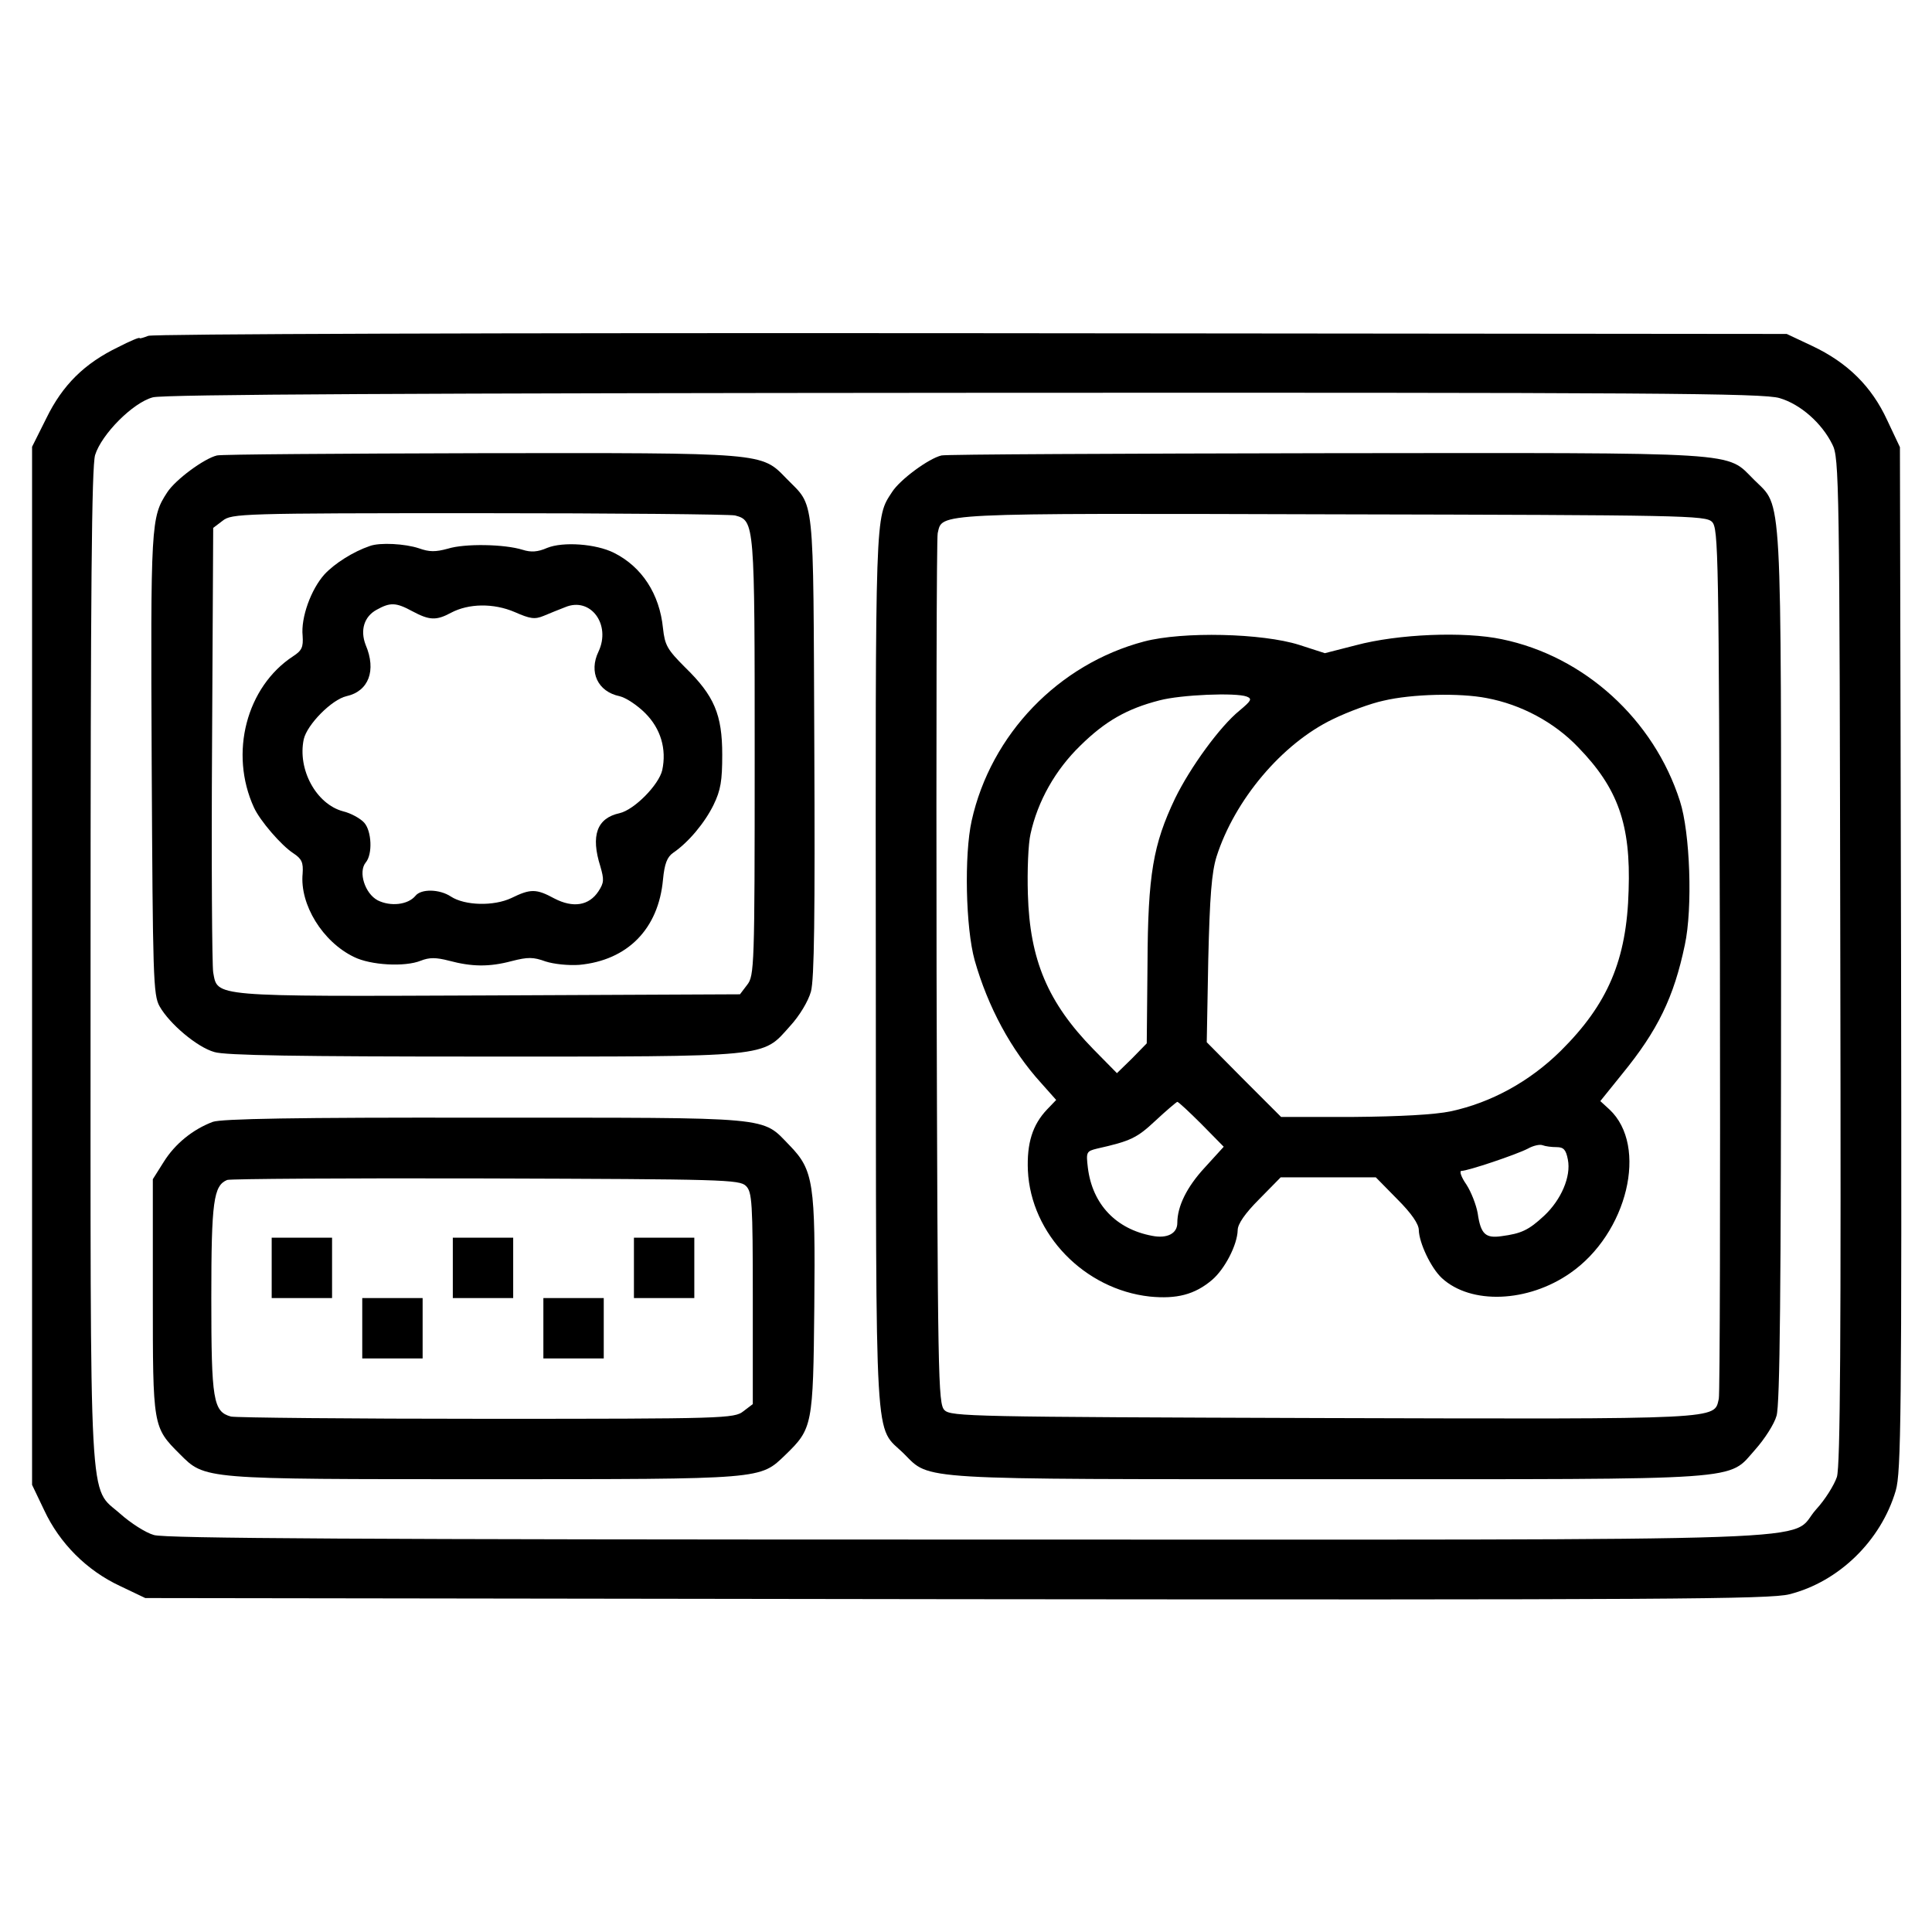<?xml version="1.0" standalone="no"?>
<!DOCTYPE svg PUBLIC "-//W3C//DTD SVG 20010904//EN"
 "http://www.w3.org/TR/2001/REC-SVG-20010904/DTD/svg10.dtd">
<svg version="1.0" xmlns="http://www.w3.org/2000/svg"
 width="512pt" height="512pt" viewBox="0 0 512 512"
 preserveAspectRatio="xMidYMid meet">
<g transform="translate(0,512) scale(0.1,-0.1)"
fill="#000000" stroke="none">
<path d="M393 4230 c-13 -5 -23 -8 -23 -6 0 3 -26 -8 -57 -24 -89 -43 -147
-100 -190 -188 l-38 -76 0 -1375 0 -1376 32 -67 c41 -88 113 -160 201 -201
l67 -32 2149 -3 c1884 -2 2157 0 2208 13 131 33 243 142 282 275 14 49 16 193
14 1410 l-3 1355 -34 72 c-41 89 -105 152 -198 196 l-68 32 -2160 2 c-1273 1
-2169 -2 -2182 -7z m4323 -165 c55 -16 112 -66 140 -123 18 -35 19 -93 21
-1367 2 -1008 0 -1339 -9 -1369 -7 -21 -31 -60 -55 -86 -79 -88 134 -80 -2251
-80 -1605 0 -2124 3 -2154 12 -22 6 -62 32 -89 56 -85 76 -79 -29 -79 1455 0
999 3 1319 12 1351 17 55 100 139 153 153 27 8 716 11 2151 12 1828 1 2117 -1
2160 -14z"/>
<path d="M575 3913 c-34 -8 -110 -64 -132 -98 -43 -66 -44 -81 -41 -720 3
-566 4 -612 21 -642 26 -46 99 -108 145 -121 28 -9 225 -12 709 -12 769 0 742
-3 816 80 26 28 49 67 56 92 9 32 11 203 9 653 -3 679 2 629 -74 707 -67 69
-55 68 -813 67 -372 -1 -685 -3 -696 -6z m1373 -159 c52 -14 52 -17 52 -641 0
-554 -1 -579 -20 -603 l-19 -25 -666 -3 c-739 -3 -718 -4 -730 61 -3 17 -5
290 -3 605 l3 573 25 19 c24 19 49 20 680 20 360 0 665 -3 678 -6z"/>
<path d="M980 3673 c-44 -15 -93 -46 -120 -75 -36 -40 -63 -115 -58 -163 2
-30 -2 -39 -25 -54 -124 -81 -170 -257 -104 -401 16 -35 72 -100 104 -121 23
-15 27 -25 25 -54 -8 -82 53 -181 136 -221 44 -22 135 -27 177 -10 23 9 40 9
75 0 60 -16 106 -17 166 -1 43 11 57 11 90 -1 22 -7 60 -11 89 -9 128 12 210
95 222 226 4 42 11 60 27 71 41 28 84 80 107 127 19 39 23 64 23 133 0 106
-21 156 -98 231 -48 48 -54 59 -59 104 -9 91 -56 163 -130 200 -48 24 -135 30
-177 13 -25 -11 -43 -12 -65 -5 -48 15 -153 17 -198 3 -33 -9 -49 -9 -77 1
-36 12 -103 16 -130 6z m113 -173 c45 -24 63 -25 102 -4 47 25 113 26 169 2
41 -18 53 -20 77 -10 16 7 42 17 57 23 67 28 122 -46 88 -118 -26 -54 -2 -106
56 -118 17 -4 47 -24 68 -45 41 -41 57 -95 45 -151 -9 -39 -74 -105 -113 -114
-60 -13 -77 -59 -51 -141 10 -35 10 -43 -5 -66 -25 -38 -67 -45 -117 -19 -48
26 -63 26 -114 1 -47 -22 -123 -20 -160 4 -30 20 -79 21 -94 2 -20 -24 -66
-29 -100 -12 -34 18 -52 75 -32 100 19 22 16 84 -4 106 -10 11 -35 25 -56 30
-71 19 -121 111 -104 191 9 39 74 105 113 114 59 13 80 68 51 136 -15 39 -4
75 29 93 36 20 51 20 95 -4z"/>
<path d="M2495 3913 c-34 -8 -110 -64 -131 -97 -45 -69 -44 -42 -43 -1265 1
-1308 -5 -1205 75 -1284 70 -70 24 -67 1124 -67 1123 0 1057 -5 1132 79 24 27
50 67 56 89 9 29 12 330 12 1189 0 1289 4 1216 -71 1291 -77 76 -13 72 -1133
71 -551 -1 -1010 -3 -1021 -6z m2042 -176 c17 -17 18 -79 21 -1160 1 -628 0
-1152 -3 -1164 -13 -55 19 -54 -1049 -51 -931 3 -986 4 -1003 21 -17 17 -18
79 -21 1160 -1 628 0 1152 3 1164 13 54 -22 53 1047 50 933 -2 988 -3 1005
-20z"/>
<path d="M3032 3420 c-227 -60 -406 -246 -457 -475 -20 -90 -16 -284 8 -370
35 -123 96 -237 176 -325 l40 -45 -24 -25 c-39 -41 -54 -90 -51 -162 8 -169
150 -315 323 -334 71 -7 119 5 165 44 34 29 67 93 68 132 0 16 19 44 57 82
l57 58 126 0 126 0 57 -58 c38 -38 57 -66 57 -82 1 -34 32 -100 61 -127 77
-71 228 -65 340 13 152 105 208 337 104 434 l-24 22 58 72 c94 115 137 203
166 342 21 97 14 298 -13 381 -69 216 -253 384 -472 429 -99 21 -275 14 -387
-16 l-82 -21 -68 22 c-98 31 -308 36 -411 9z m272 -146 c15 -6 12 -11 -19 -37
-52 -42 -131 -151 -171 -233 -58 -122 -72 -201 -73 -439 l-2 -210 -39 -40 -40
-39 -63 64 c-120 123 -168 236 -173 410 -2 63 1 135 7 160 19 87 66 170 132
234 66 65 124 98 210 120 57 15 202 21 231 10z m636 -4 c91 -17 179 -64 242
-130 106 -109 140 -205 134 -380 -5 -184 -55 -301 -180 -425 -82 -81 -184
-137 -291 -160 -42 -9 -136 -14 -258 -15 l-192 0 -99 99 -98 99 4 218 c4 169
9 232 22 274 48 150 173 299 308 364 41 20 101 42 134 49 75 18 203 21 274 7z
m-756 -1129 l59 -60 -51 -56 c-47 -51 -72 -102 -72 -146 0 -28 -27 -42 -67
-34 -96 18 -158 84 -170 180 -5 42 -4 44 24 51 89 20 106 28 155 74 29 27 55
49 58 50 3 0 32 -27 64 -59z m941 -61 c19 0 25 -7 30 -33 9 -45 -18 -107 -63
-149 -41 -38 -60 -47 -113 -54 -42 -6 -55 5 -63 61 -4 22 -17 56 -30 76 -14
20 -19 36 -13 36 17 0 145 43 176 59 14 8 32 12 39 9 8 -3 24 -5 37 -5z"/>
<path d="M564 2147 c-53 -20 -100 -58 -130 -106 l-29 -46 0 -310 c0 -346 0
-347 71 -418 68 -68 58 -67 809 -67 745 0 728 -1 797 65 71 69 73 77 76 393 3
326 -2 361 -65 426 -76 78 -34 74 -808 74 -506 1 -698 -3 -721 -11z m1413
-170 c16 -16 18 -42 18 -298 l0 -280 -25 -19 c-24 -19 -49 -20 -680 -20 -360
0 -665 3 -678 6 -47 13 -52 43 -52 314 0 257 6 298 42 313 7 3 315 5 685 4
631 -2 673 -3 690 -20z"/>
<path d="M720 1760 l0 -80 80 0 80 0 0 80 0 80 -80 0 -80 0 0 -80z"/>
<path d="M1200 1760 l0 -80 80 0 80 0 0 80 0 80 -80 0 -80 0 0 -80z"/>
<path d="M1680 1760 l0 -80 80 0 80 0 0 80 0 80 -80 0 -80 0 0 -80z"/>
<path d="M960 1600 l0 -80 80 0 80 0 0 80 0 80 -80 0 -80 0 0 -80z"/>
<path d="M1440 1600 l0 -80 80 0 80 0 0 80 0 80 -80 0 -80 0 0 -80z"/>
</g>
</svg>
